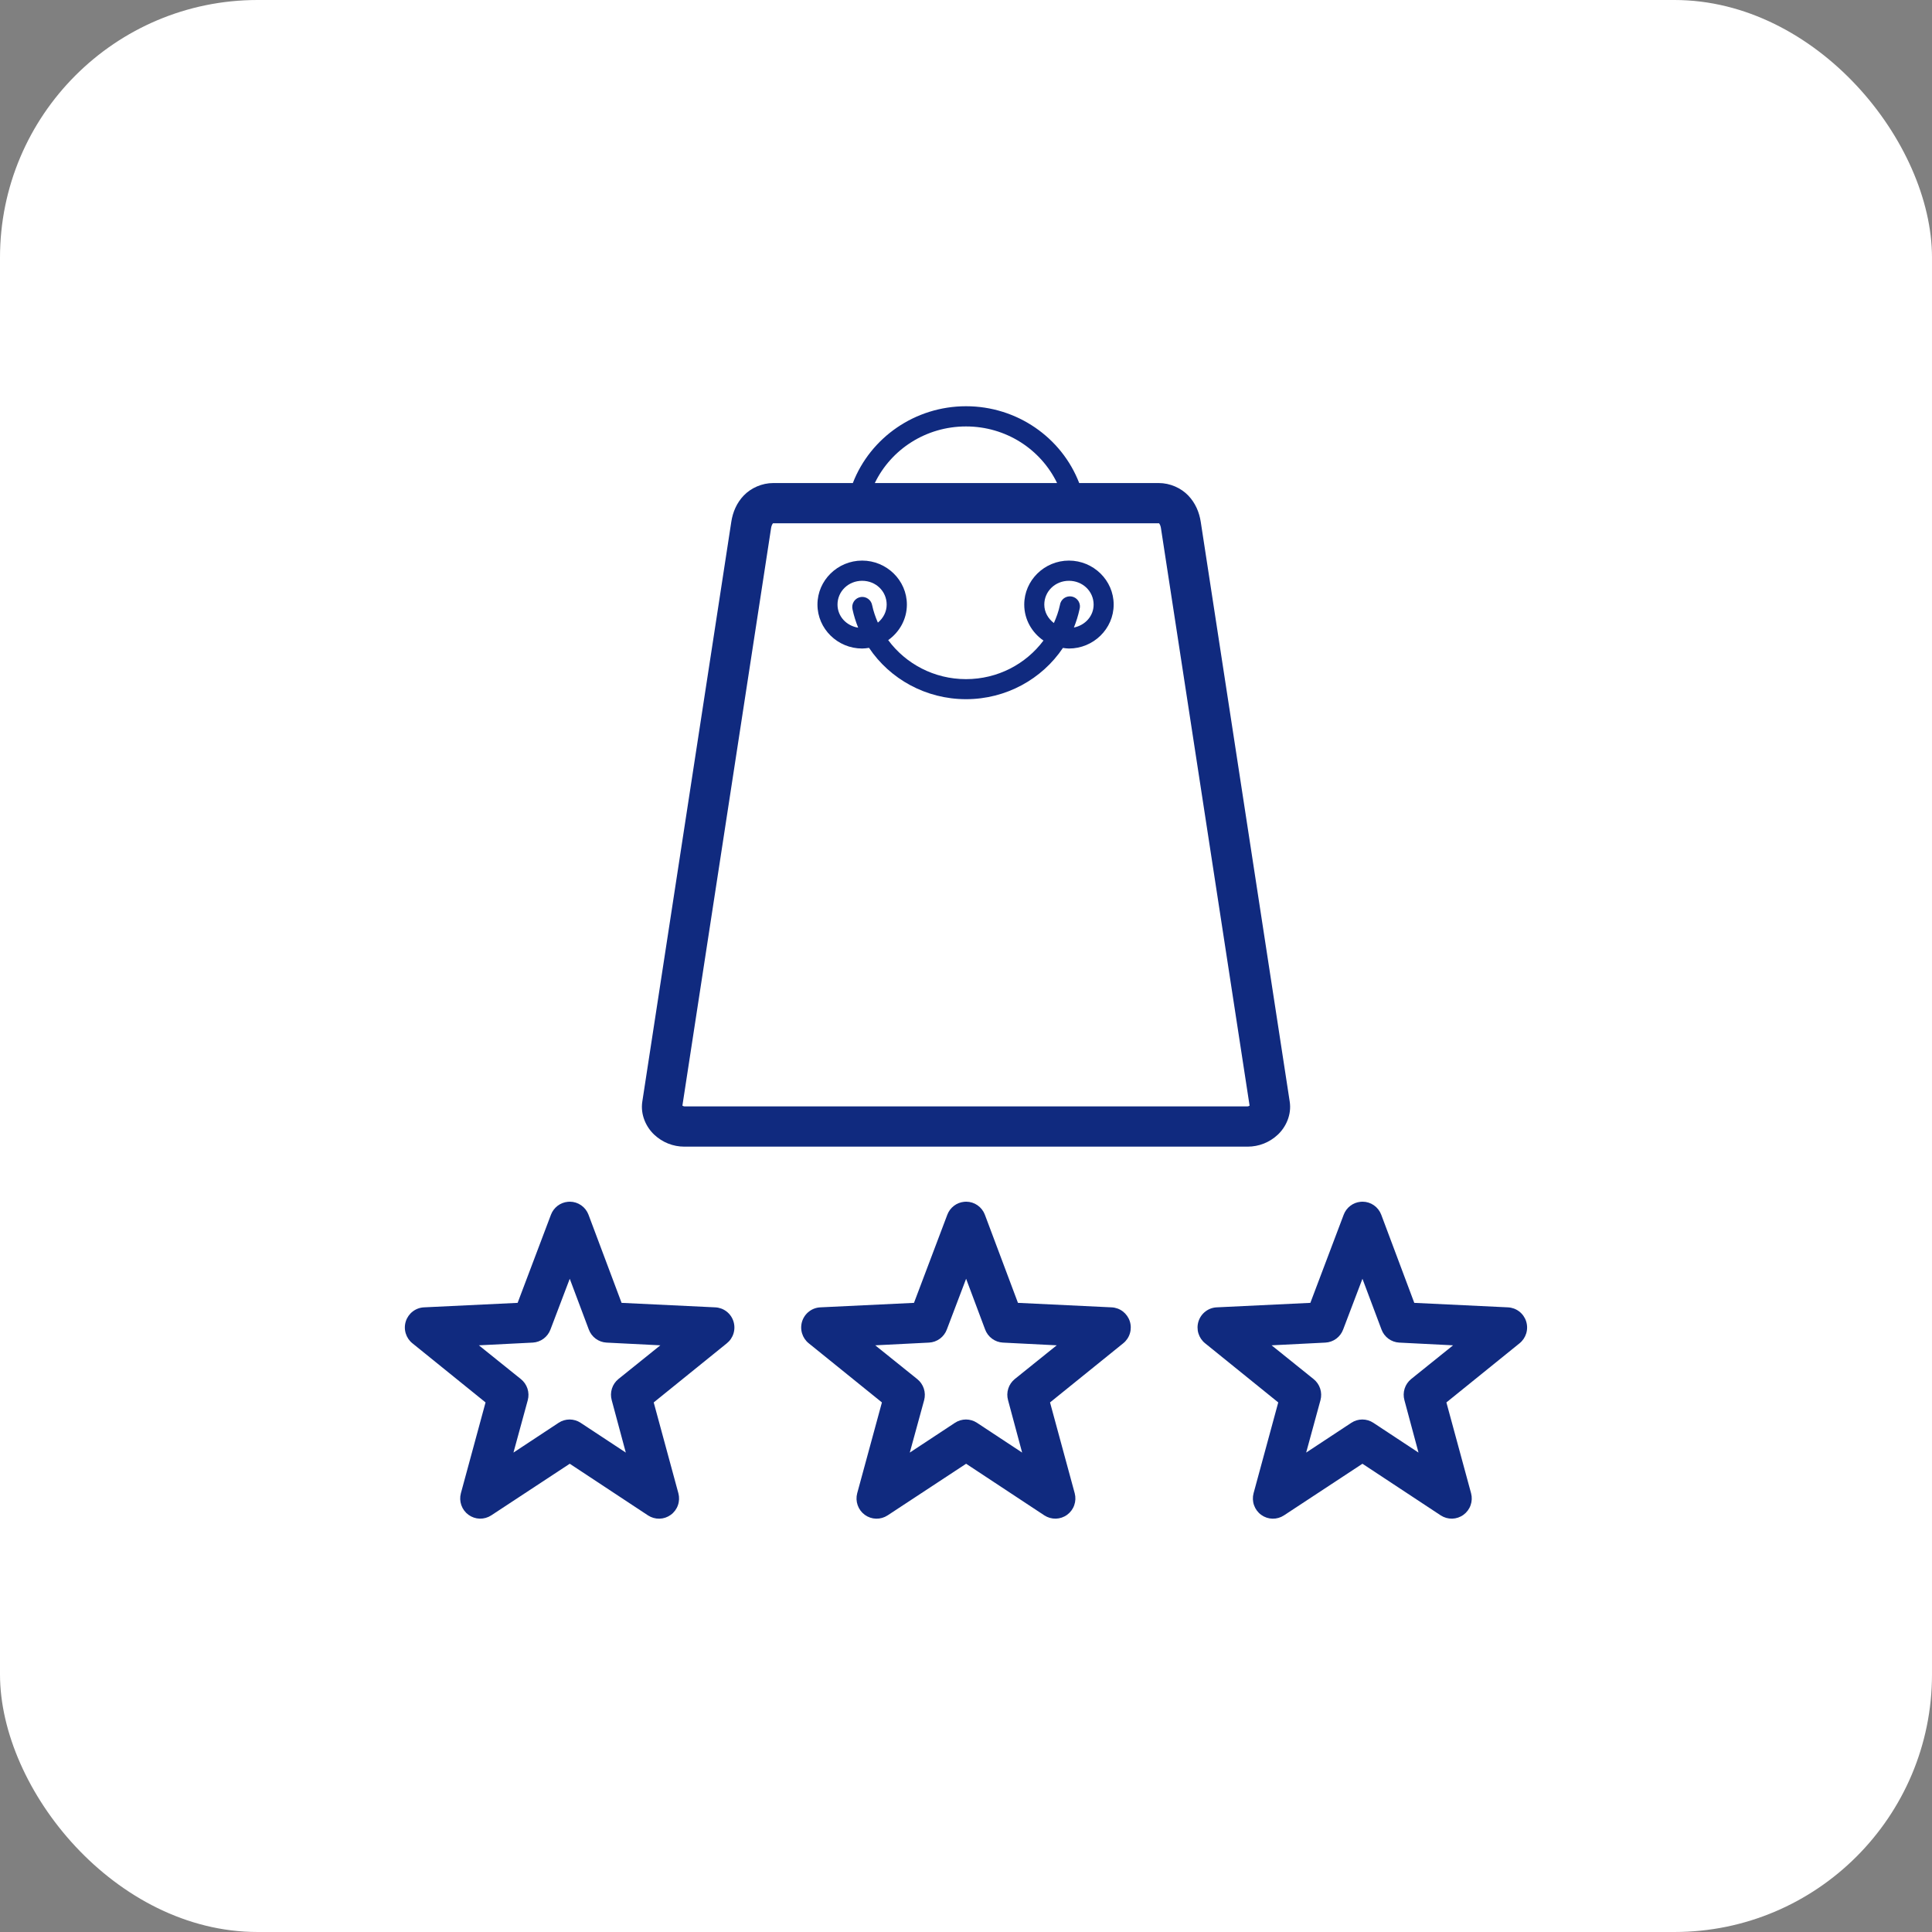 <svg width="150" height="150" viewBox="0 0 150 150" fill="none" xmlns="http://www.w3.org/2000/svg">
<rect x="0" y="0" width="150" height="150" fill="#808080" stroke="none"/>
<rect width="150" height="150" rx="20" fill="white"/>
<path d="M75 31.54C71.053 31.541 67.582 33.966 66.214 37.503H60.04C59.146 37.503 58.3 37.893 57.745 38.471C57.19 39.048 56.891 39.772 56.778 40.512L49.868 85.532C49.712 86.553 50.171 87.517 50.802 88.104C51.434 88.692 52.249 89.026 53.143 89.026H96.856C97.75 89.026 98.569 88.692 99.2 88.104C99.832 87.517 100.291 86.553 100.134 85.532L93.225 40.512C93.111 39.772 92.809 39.049 92.254 38.471C91.7 37.893 90.853 37.503 89.96 37.503H83.789C82.423 33.962 78.951 31.539 75 31.54ZM75 33.109C78.097 33.108 80.802 34.876 82.071 37.503H67.92C69.191 34.876 71.903 33.109 75 33.109ZM60.04 40.628H89.96C90.022 40.628 89.962 40.605 89.996 40.64C90.03 40.675 90.105 40.8 90.133 40.985L97.018 85.843C96.97 85.87 96.907 85.901 96.859 85.901H53.143C53.097 85.901 53.03 85.869 52.981 85.843L59.869 40.985C59.897 40.8 59.973 40.675 60.007 40.64C60.04 40.605 59.978 40.628 60.04 40.628ZM66.937 43.524C65.037 43.524 63.467 45.053 63.467 46.939C63.467 48.825 65.037 50.351 66.937 50.351C67.119 50.351 67.296 50.326 67.471 50.299C69.096 52.724 71.89 54.284 75 54.285C78.107 54.285 80.9 52.727 82.525 50.305C82.68 50.326 82.832 50.351 82.992 50.351C84.892 50.351 86.465 48.825 86.465 46.939C86.465 45.053 84.892 43.524 82.992 43.524C81.093 43.524 79.522 45.053 79.522 46.939C79.522 48.097 80.118 49.114 81.015 49.732C79.653 51.555 77.459 52.729 75 52.728C72.526 52.728 70.32 51.54 68.96 49.698C69.832 49.078 70.41 48.078 70.41 46.939C70.41 45.053 68.837 43.524 66.937 43.524ZM66.937 45.093C68.011 45.093 68.841 45.916 68.841 46.939C68.841 47.508 68.57 47.999 68.158 48.34C67.969 47.908 67.813 47.459 67.712 46.985C67.676 46.788 67.566 46.613 67.405 46.495C67.244 46.377 67.044 46.325 66.846 46.35C66.737 46.365 66.633 46.402 66.539 46.459C66.446 46.517 66.366 46.593 66.304 46.683C66.242 46.774 66.2 46.876 66.18 46.984C66.16 47.091 66.164 47.202 66.189 47.309C66.294 47.803 66.445 48.277 66.629 48.734C65.714 48.586 65.024 47.857 65.024 46.939C65.024 45.916 65.863 45.093 66.937 45.093ZM82.992 45.093C84.066 45.093 84.909 45.916 84.909 46.939C84.909 47.832 84.253 48.545 83.377 48.721C83.559 48.268 83.709 47.798 83.813 47.309C83.845 47.205 83.855 47.096 83.842 46.988C83.829 46.881 83.794 46.777 83.739 46.684C83.684 46.59 83.61 46.51 83.522 46.446C83.434 46.383 83.334 46.339 83.228 46.316C83.122 46.294 83.013 46.294 82.907 46.316C82.801 46.338 82.701 46.382 82.612 46.444C82.524 46.507 82.45 46.588 82.395 46.681C82.339 46.774 82.304 46.877 82.29 46.985C82.187 47.472 82.02 47.931 81.823 48.373C81.38 48.033 81.079 47.53 81.079 46.939C81.079 45.916 81.919 45.093 82.992 45.093ZM44.247 93.299C44.192 93.299 44.137 93.302 44.082 93.308C43.794 93.336 43.518 93.444 43.288 93.621C43.057 93.798 42.88 94.036 42.776 94.309L40.188 101.154L32.925 101.502C32.607 101.515 32.301 101.626 32.048 101.82C31.795 102.013 31.607 102.28 31.508 102.584C31.41 102.889 31.407 103.216 31.5 103.522C31.592 103.828 31.775 104.099 32.025 104.297L37.698 108.884L35.782 115.939C35.701 116.246 35.714 116.569 35.82 116.867C35.926 117.166 36.119 117.425 36.374 117.61C36.629 117.796 36.934 117.9 37.249 117.908C37.564 117.915 37.874 117.827 38.138 117.655L44.235 113.645L50.311 117.655C50.575 117.828 50.885 117.917 51.201 117.91C51.516 117.903 51.822 117.799 52.077 117.613C52.333 117.428 52.527 117.168 52.632 116.869C52.738 116.57 52.751 116.246 52.67 115.939L50.754 108.884L56.427 104.297C56.676 104.099 56.86 103.828 56.952 103.522C57.044 103.216 57.041 102.889 56.943 102.584C56.845 102.28 56.657 102.013 56.404 101.82C56.15 101.626 55.844 101.515 55.526 101.502L48.26 101.154L45.691 94.309C45.579 94.014 45.382 93.759 45.124 93.579C44.867 93.399 44.561 93.301 44.247 93.299ZM75.021 93.299C74.965 93.299 74.909 93.302 74.853 93.308C74.565 93.336 74.29 93.445 74.06 93.622C73.83 93.799 73.653 94.036 73.55 94.309L70.962 101.154L63.696 101.502C63.378 101.515 63.072 101.626 62.819 101.82C62.566 102.013 62.377 102.28 62.279 102.584C62.181 102.889 62.178 103.216 62.271 103.522C62.363 103.828 62.546 104.099 62.796 104.297L68.472 108.884L66.552 115.939C66.471 116.246 66.484 116.57 66.59 116.869C66.696 117.168 66.889 117.428 67.145 117.613C67.401 117.799 67.707 117.903 68.022 117.91C68.337 117.917 68.648 117.828 68.912 117.655L75.009 113.645L81.085 117.655C81.349 117.827 81.659 117.915 81.974 117.908C82.288 117.9 82.593 117.796 82.848 117.61C83.103 117.425 83.297 117.166 83.402 116.867C83.508 116.569 83.522 116.246 83.441 115.939L81.524 108.884L87.201 104.297C87.451 104.099 87.634 103.828 87.726 103.521C87.818 103.215 87.815 102.888 87.717 102.583C87.618 102.279 87.429 102.012 87.176 101.818C86.922 101.625 86.615 101.514 86.297 101.502L79.034 101.154L76.465 94.309C76.353 94.014 76.156 93.759 75.898 93.579C75.641 93.399 75.335 93.301 75.021 93.299ZM105.792 93.299C105.737 93.299 105.682 93.302 105.627 93.308C105.339 93.336 105.064 93.445 104.834 93.622C104.604 93.799 104.427 94.036 104.324 94.309L101.736 101.154L94.47 101.502C94.152 101.515 93.846 101.626 93.593 101.82C93.34 102.013 93.151 102.28 93.053 102.584C92.955 102.889 92.952 103.216 93.044 103.522C93.137 103.828 93.32 104.099 93.57 104.297L99.243 108.884L97.326 115.939C97.245 116.246 97.258 116.57 97.364 116.869C97.47 117.168 97.663 117.428 97.919 117.613C98.175 117.799 98.481 117.903 98.796 117.91C99.111 117.917 99.421 117.828 99.685 117.655L105.78 113.645L111.859 117.655C112.123 117.827 112.433 117.915 112.747 117.908C113.062 117.9 113.367 117.796 113.622 117.61C113.877 117.425 114.071 117.166 114.176 116.867C114.282 116.569 114.296 116.246 114.215 115.939L112.298 108.884L117.972 104.297C118.221 104.099 118.404 103.828 118.497 103.522C118.589 103.216 118.586 102.889 118.488 102.584C118.39 102.28 118.202 102.013 117.948 101.82C117.695 101.626 117.389 101.515 117.071 101.502L109.805 101.154L107.239 94.309C107.127 94.013 106.929 93.759 106.671 93.578C106.413 93.398 106.106 93.3 105.792 93.299ZM44.235 99.283L45.712 103.217C45.818 103.504 46.004 103.754 46.249 103.936C46.495 104.117 46.787 104.223 47.091 104.239L51.269 104.45L48.01 107.071C47.775 107.264 47.6 107.522 47.509 107.813C47.417 108.104 47.412 108.416 47.494 108.71L48.587 112.778L45.077 110.465C44.824 110.298 44.527 110.209 44.224 110.209C43.921 110.209 43.625 110.298 43.371 110.465L39.865 112.778L40.976 108.71C41.056 108.414 41.047 108.101 40.952 107.809C40.856 107.518 40.678 107.261 40.439 107.071L37.179 104.45L41.36 104.239C41.664 104.223 41.957 104.117 42.202 103.936C42.447 103.754 42.634 103.504 42.74 103.217L44.235 99.283ZM75.009 99.283L76.483 103.217C76.589 103.504 76.776 103.755 77.022 103.936C77.267 104.118 77.561 104.223 77.865 104.239L82.043 104.45L78.784 107.071C78.548 107.264 78.373 107.521 78.281 107.812C78.189 108.104 78.183 108.416 78.265 108.71L79.358 112.778L75.851 110.465C75.598 110.298 75.301 110.209 74.998 110.209C74.695 110.209 74.399 110.298 74.145 110.465L70.636 112.778L71.75 108.71C71.829 108.414 71.821 108.101 71.726 107.809C71.63 107.518 71.452 107.261 71.213 107.071L67.953 104.45L72.131 104.239C72.436 104.223 72.729 104.118 72.975 103.936C73.221 103.755 73.408 103.504 73.514 103.217L75.009 99.283ZM105.78 99.283L107.257 103.217C107.362 103.504 107.549 103.754 107.794 103.936C108.039 104.117 108.332 104.223 108.636 104.239L112.817 104.45L109.558 107.071C109.322 107.264 109.147 107.521 109.055 107.812C108.963 108.104 108.957 108.416 109.039 108.71L110.132 112.778L106.625 110.465C106.372 110.298 106.075 110.209 105.772 110.209C105.469 110.209 105.173 110.298 104.919 110.465L101.41 112.778L102.521 108.71C102.601 108.414 102.593 108.101 102.498 107.81C102.403 107.519 102.225 107.262 101.986 107.071L98.727 104.45L102.905 104.239C103.209 104.223 103.502 104.117 103.747 103.936C103.992 103.754 104.179 103.504 104.284 103.217L105.78 99.283Z" fill="#102A7F"/>
</svg>
